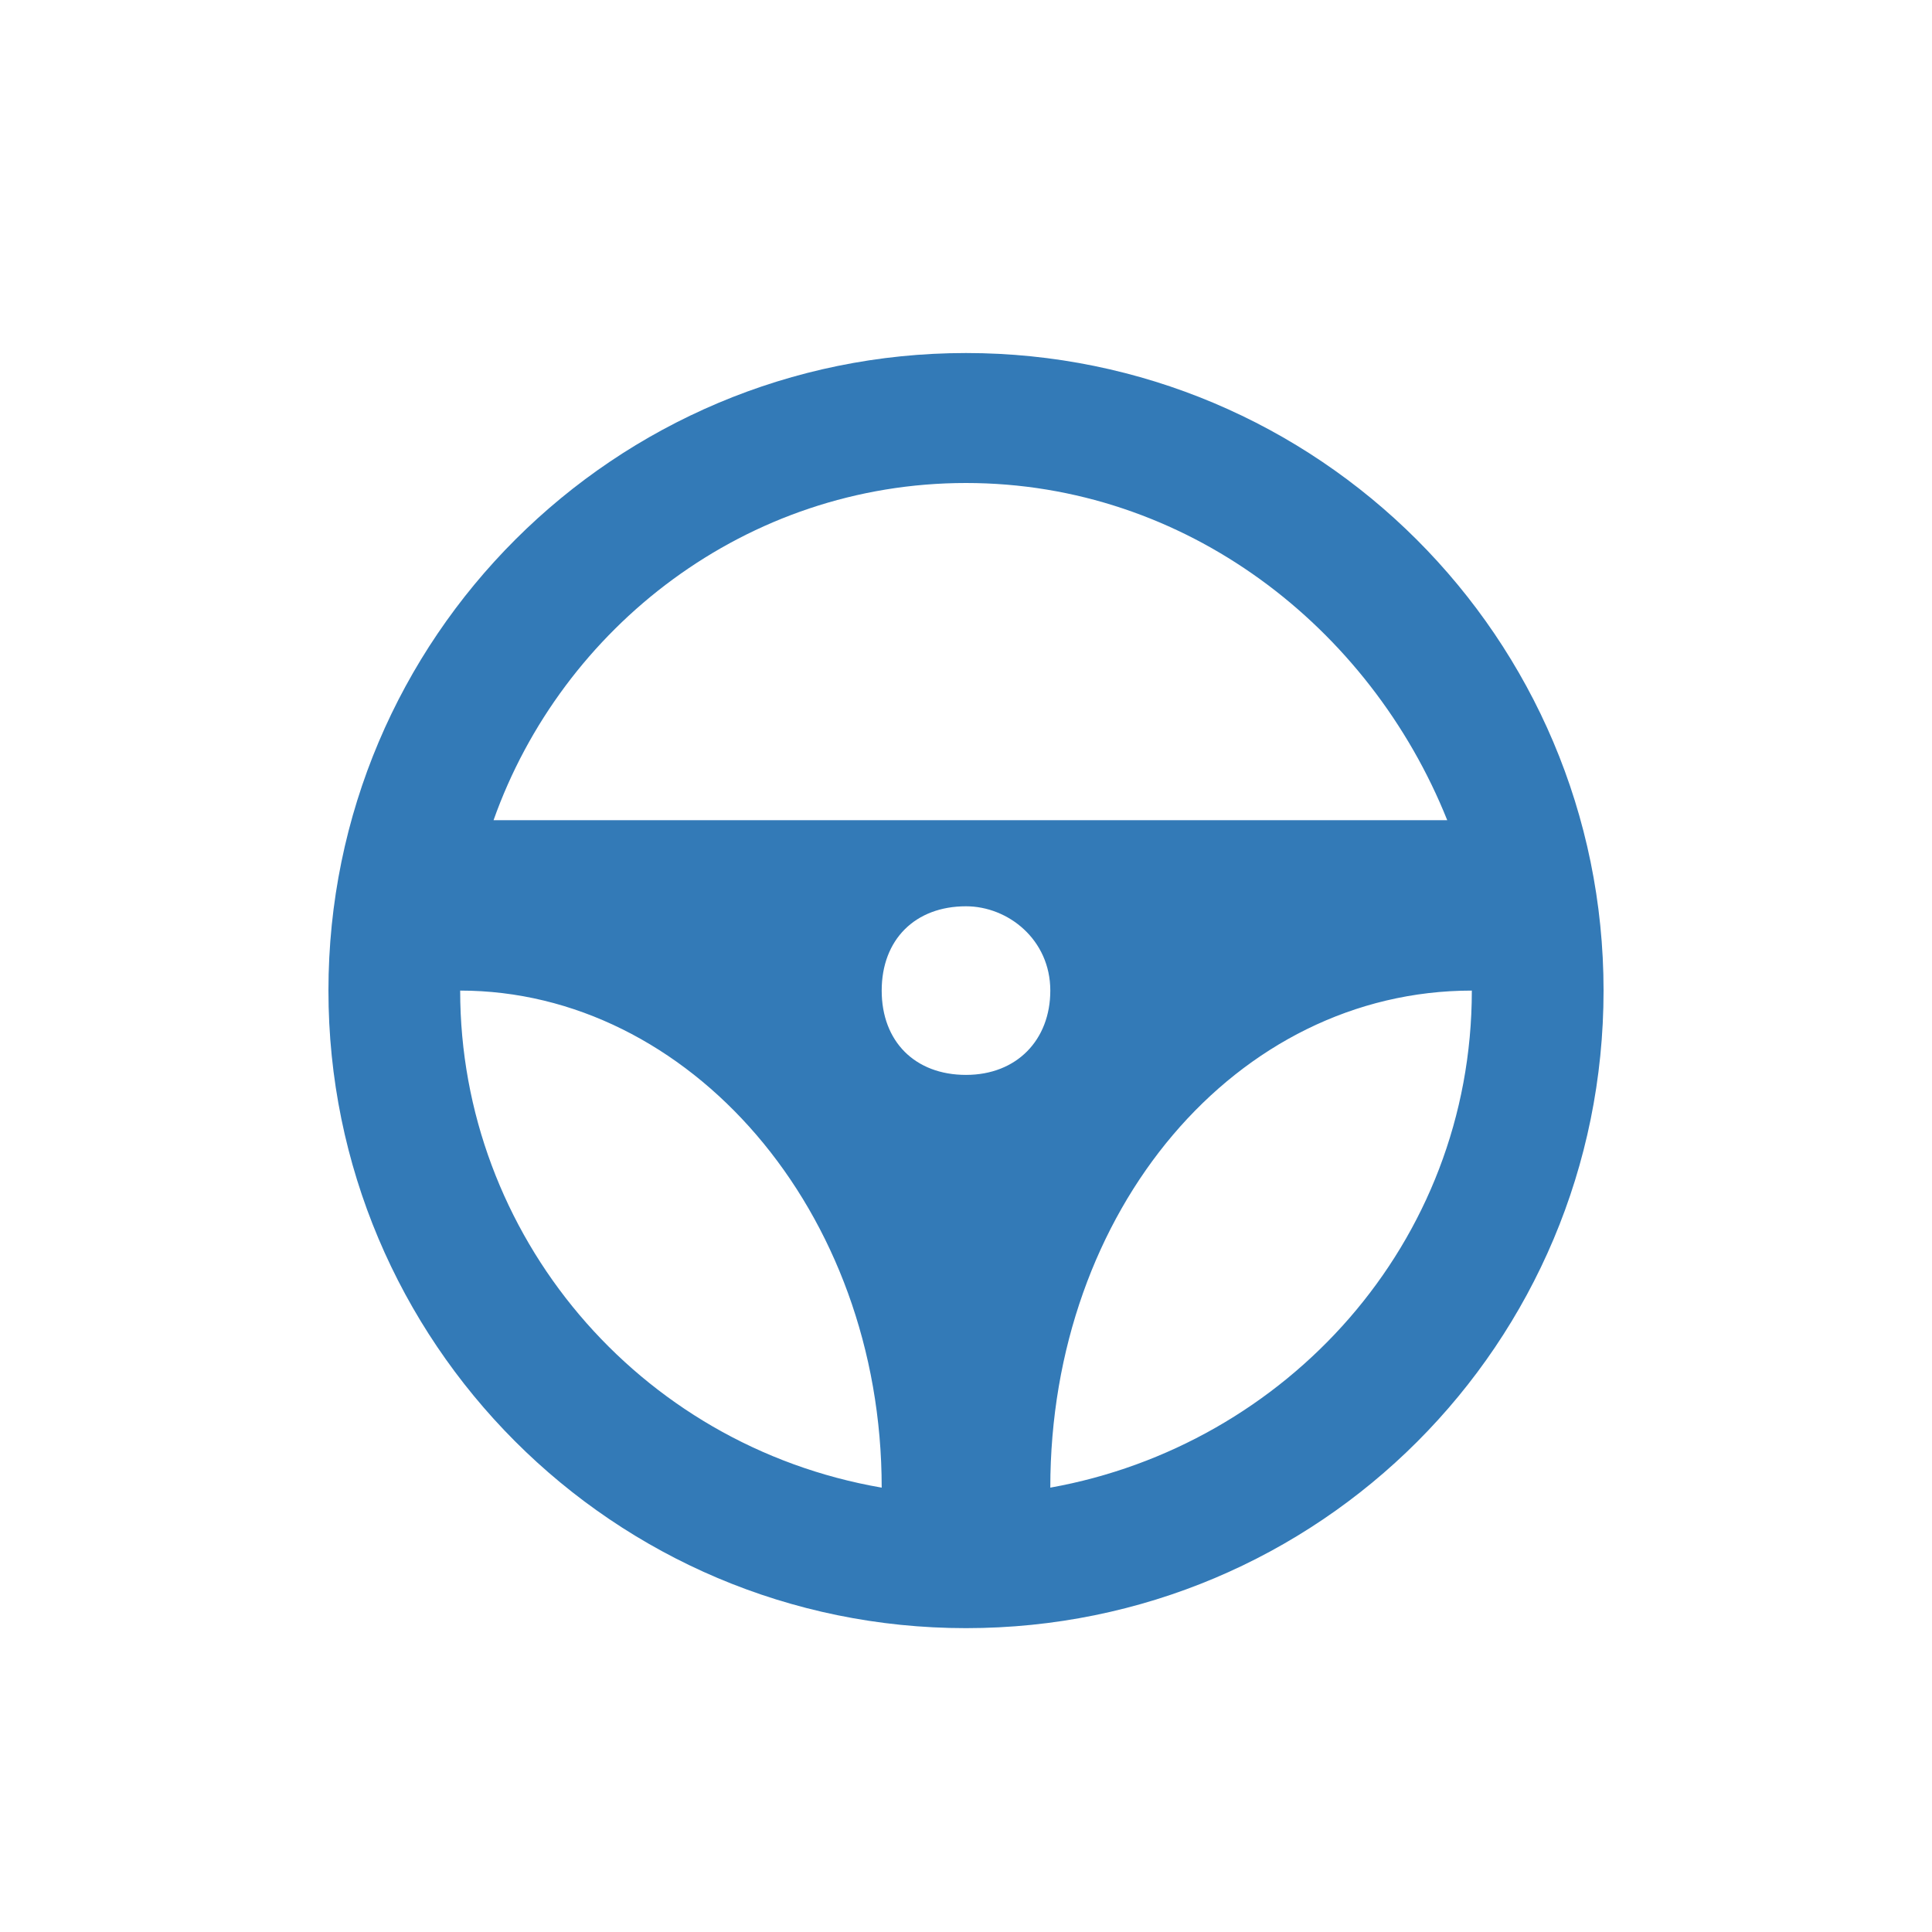 <?xml version="1.0" encoding="utf-8"?>
<!-- Generator: Adobe Illustrator 22.1.0, SVG Export Plug-In . SVG Version: 6.00 Build 0)  -->
<svg version="1.1" id="Layer_1" xmlns="http://www.w3.org/2000/svg" xmlns:xlink="http://www.w3.org/1999/xlink" x="0px" y="0px"
	 viewBox="0 0 110 110" style="enable-background:new 0 0 110 110;" xml:space="preserve">
<style type="text/css">
	.st0{fill:#337AB7;}
</style>
<path class="st0" d="M55,20.1c-20,0-36.3,16.2-36.3,36.3c0,20,16.2,36.3,36.3,36.3s36.3-16.2,36.3-36.3S75,20.1,55,20.1z M55,27.5
	c12.5,0,23,8.2,27.4,19.2H28.1C32,35.7,42.5,27.5,55,27.5z M26.2,56.4c13,0,24,12.5,24,28.3C36.3,82.3,26.2,70.3,26.2,56.4z
	 M55,61.2c-2.9,0-4.8-1.9-4.8-4.8c0-2.9,1.9-4.8,4.8-4.8c2.4,0,4.8,1.9,4.8,4.8C59.8,59.2,57.9,61.2,55,61.2z M59.8,84.7
	c0-15.8,10.6-28.3,24-28.3C83.8,70.8,73.2,82.3,59.8,84.7z"/>
</svg>
